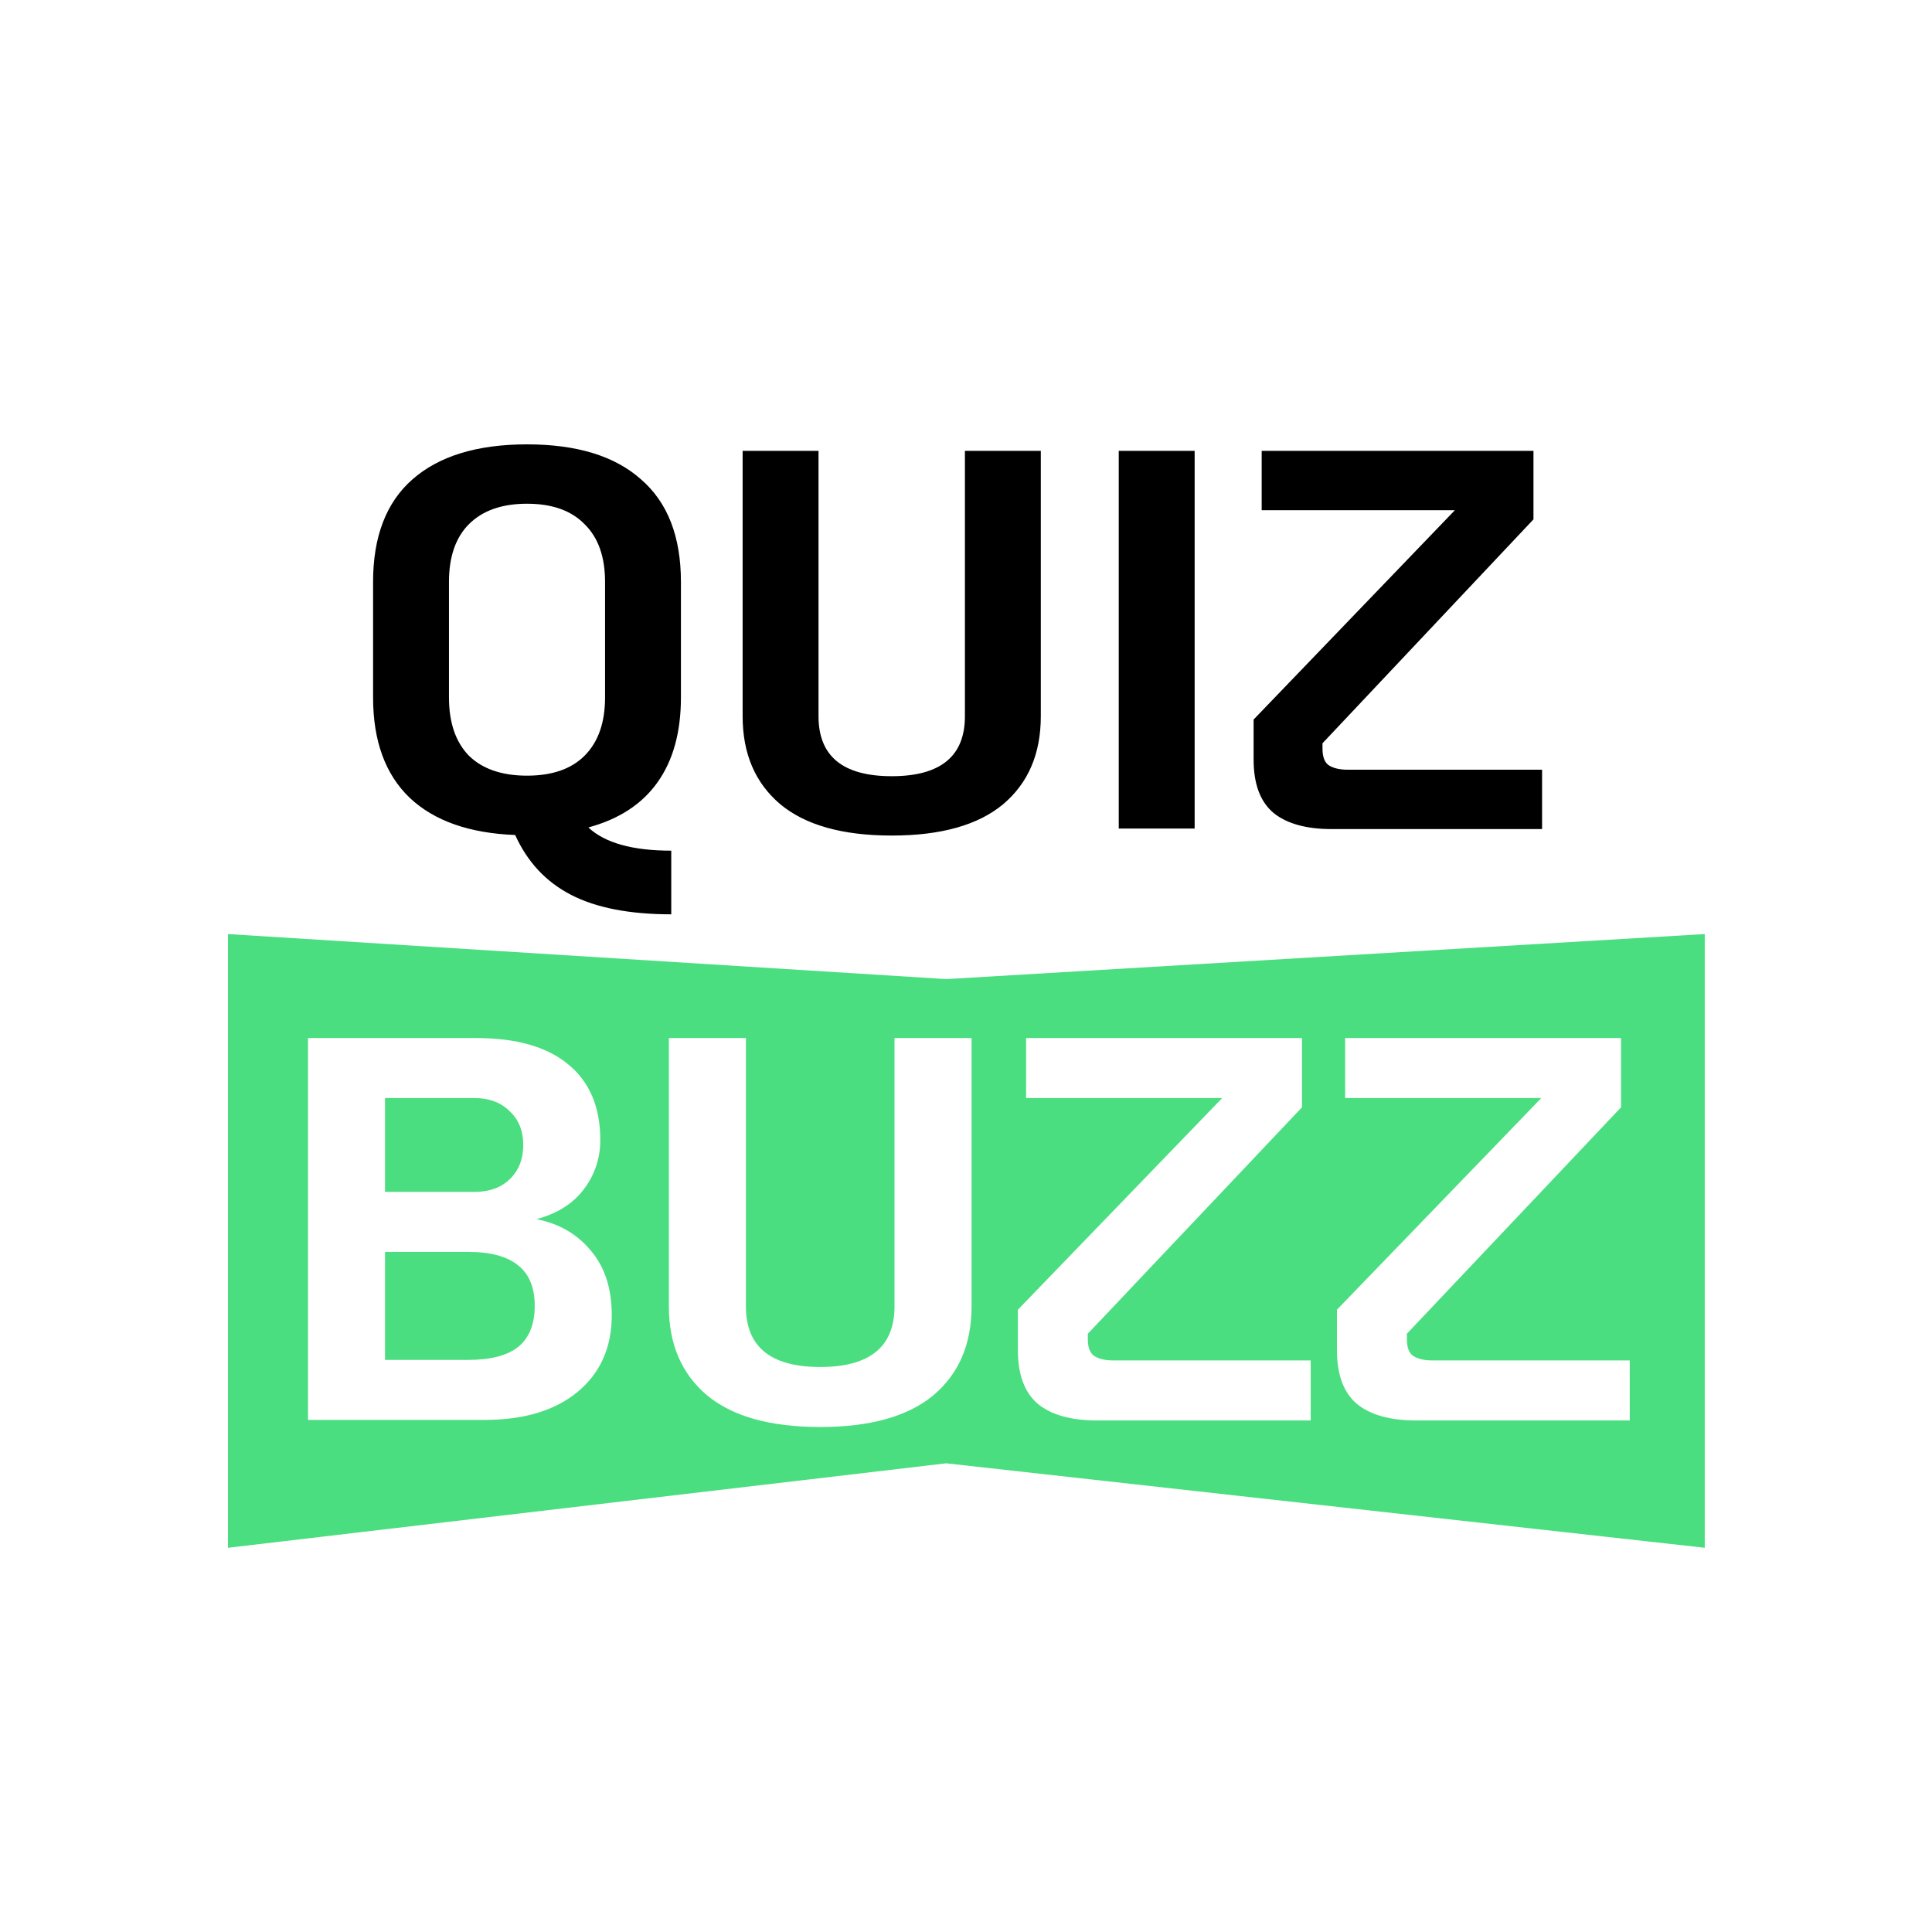 <svg xmlns="http://www.w3.org/2000/svg" xmlns:xlink="http://www.w3.org/1999/xlink" width="500" zoomAndPan="magnify" viewBox="0 0 375 375" height="500" preserveAspectRatio="xMidYMid meet" version="1.0"><rect x="-37.5" width="450" fill="#ffffff" y="-37.5" height="450" fill-opacity="1"/><rect x="-37.5" width="450" fill="#ffffff" y="-37.5" height="450" fill-opacity="1"/><path fill="#4ade80" d="M 44.246 300.422 L 44.246 181.301 L 183.664 190.043 L 330.891 181.301 L 330.891 300.422 L 183.664 284.027 Z M 44.246 300.422 " fill-opacity="1" fill-rule="nonzero"/><path fill="#ffffff" d="M 59.785 201.484 L 92.445 201.484 C 100.219 201.484 106.16 203.18 110.258 206.566 C 114.43 209.957 116.516 214.863 116.516 221.285 C 116.516 224.816 115.457 227.992 113.336 230.816 C 111.215 233.637 108.141 235.578 104.109 236.637 C 108.492 237.484 112.027 239.531 114.715 242.781 C 117.398 245.957 118.742 250.121 118.742 255.273 C 118.742 261.559 116.516 266.535 112.062 270.203 C 107.68 273.805 101.672 275.605 94.035 275.605 L 59.785 275.605 Z M 92.125 231.344 C 94.953 231.344 97.215 230.531 98.914 228.91 C 100.68 227.215 101.562 224.992 101.562 222.238 C 101.562 219.484 100.68 217.297 98.914 215.672 C 97.215 213.98 94.953 213.133 92.125 213.133 L 74.734 213.133 L 74.734 231.344 Z M 90.855 263.957 C 95.238 263.957 98.488 263.109 100.609 261.414 C 102.73 259.652 103.793 257.004 103.793 253.473 C 103.793 249.945 102.73 247.332 100.609 245.641 C 98.488 243.875 95.238 242.992 90.855 242.992 L 74.734 242.992 L 74.734 263.957 Z M 159.203 276.98 C 149.516 276.98 142.199 274.934 137.254 270.84 C 132.305 266.676 129.828 260.922 129.828 253.582 L 129.828 201.484 L 144.781 201.484 L 144.781 253.582 C 144.781 261.414 149.59 265.332 159.203 265.332 C 168.816 265.332 173.625 261.414 173.625 253.582 L 173.625 201.484 L 188.578 201.484 L 188.578 253.582 C 188.578 260.922 186.102 266.676 181.152 270.84 C 176.203 274.934 168.887 276.98 159.203 276.98 Z M 254.41 264.062 L 254.41 275.711 L 212.949 275.711 C 207.926 275.711 204.109 274.652 201.496 272.535 C 198.879 270.344 197.57 266.852 197.57 262.051 L 197.57 254.215 L 237.23 213.133 L 199.164 213.133 L 199.164 201.484 L 252.715 201.484 L 252.715 214.934 L 211.145 258.875 L 211.145 259.934 C 211.145 261.559 211.57 262.652 212.418 263.215 C 213.336 263.781 214.574 264.062 216.129 264.062 Z M 316.336 264.062 L 316.336 275.711 L 274.875 275.711 C 269.855 275.711 266.039 274.652 263.422 272.535 C 260.805 270.344 259.5 266.852 259.5 262.051 L 259.5 254.215 L 299.16 213.133 L 261.09 213.133 L 261.09 201.484 L 314.641 201.484 L 314.641 214.934 L 273.074 258.875 L 273.074 259.934 C 273.074 261.559 273.496 262.652 274.344 263.215 C 275.262 263.781 276.5 264.062 278.055 264.062 Z M 316.336 264.062 " fill-opacity="1" fill-rule="nonzero"/><path fill="#000000" d="M 132.168 135.367 C 132.168 142.141 130.637 147.656 127.574 151.914 C 124.578 156.105 120.121 159.004 114.203 160.609 C 117.406 163.609 122.77 165.113 130.289 165.113 L 130.289 177.469 C 122.211 177.469 115.734 176.211 110.859 173.699 C 105.984 171.188 102.363 167.312 99.996 162.074 C 91.078 161.727 84.254 159.316 79.52 154.848 C 74.785 150.309 72.414 143.816 72.414 135.367 L 72.414 112.957 C 72.414 104.16 74.957 97.527 80.043 93.059 C 85.195 88.52 92.613 86.25 102.293 86.25 C 111.973 86.25 119.355 88.52 124.438 93.059 C 129.594 97.527 132.168 104.16 132.168 112.957 Z M 117.441 112.957 C 117.441 108.07 116.117 104.336 113.469 101.75 C 110.895 99.098 107.168 97.773 102.293 97.773 C 97.418 97.773 93.656 99.098 91.012 101.75 C 88.434 104.336 87.145 108.07 87.145 112.957 L 87.145 135.367 C 87.145 140.258 88.434 144.027 91.012 146.68 C 93.656 149.262 97.418 150.555 102.293 150.555 C 107.168 150.555 110.895 149.262 113.469 146.68 C 116.117 144.027 117.441 140.258 117.441 135.367 Z M 173.082 162.18 C 163.543 162.18 156.332 160.156 151.457 156.105 C 146.582 151.984 144.145 146.297 144.145 139.035 L 144.145 87.508 L 158.875 87.508 L 158.875 139.035 C 158.875 146.785 163.609 150.66 173.082 150.66 C 182.555 150.66 187.289 146.785 187.289 139.035 L 187.289 87.508 L 202.02 87.508 L 202.02 139.035 C 202.02 146.297 199.582 151.984 194.707 156.105 C 189.832 160.156 182.625 162.18 173.082 162.18 Z M 217.148 87.508 L 231.879 87.508 L 231.879 160.816 L 217.148 160.816 Z M 299.316 149.402 L 299.316 160.922 L 258.469 160.922 C 253.527 160.922 249.766 159.875 247.188 157.781 C 244.609 155.617 243.324 152.16 243.324 147.414 L 243.324 139.664 L 282.395 99.027 L 244.891 99.027 L 244.891 87.508 L 297.645 87.508 L 297.645 100.809 L 256.695 144.27 L 256.695 145.316 C 256.695 146.926 257.113 148.008 257.949 148.566 C 258.855 149.125 260.07 149.402 261.605 149.402 Z M 299.316 149.402 " fill-opacity="1" fill-rule="nonzero"/></svg>